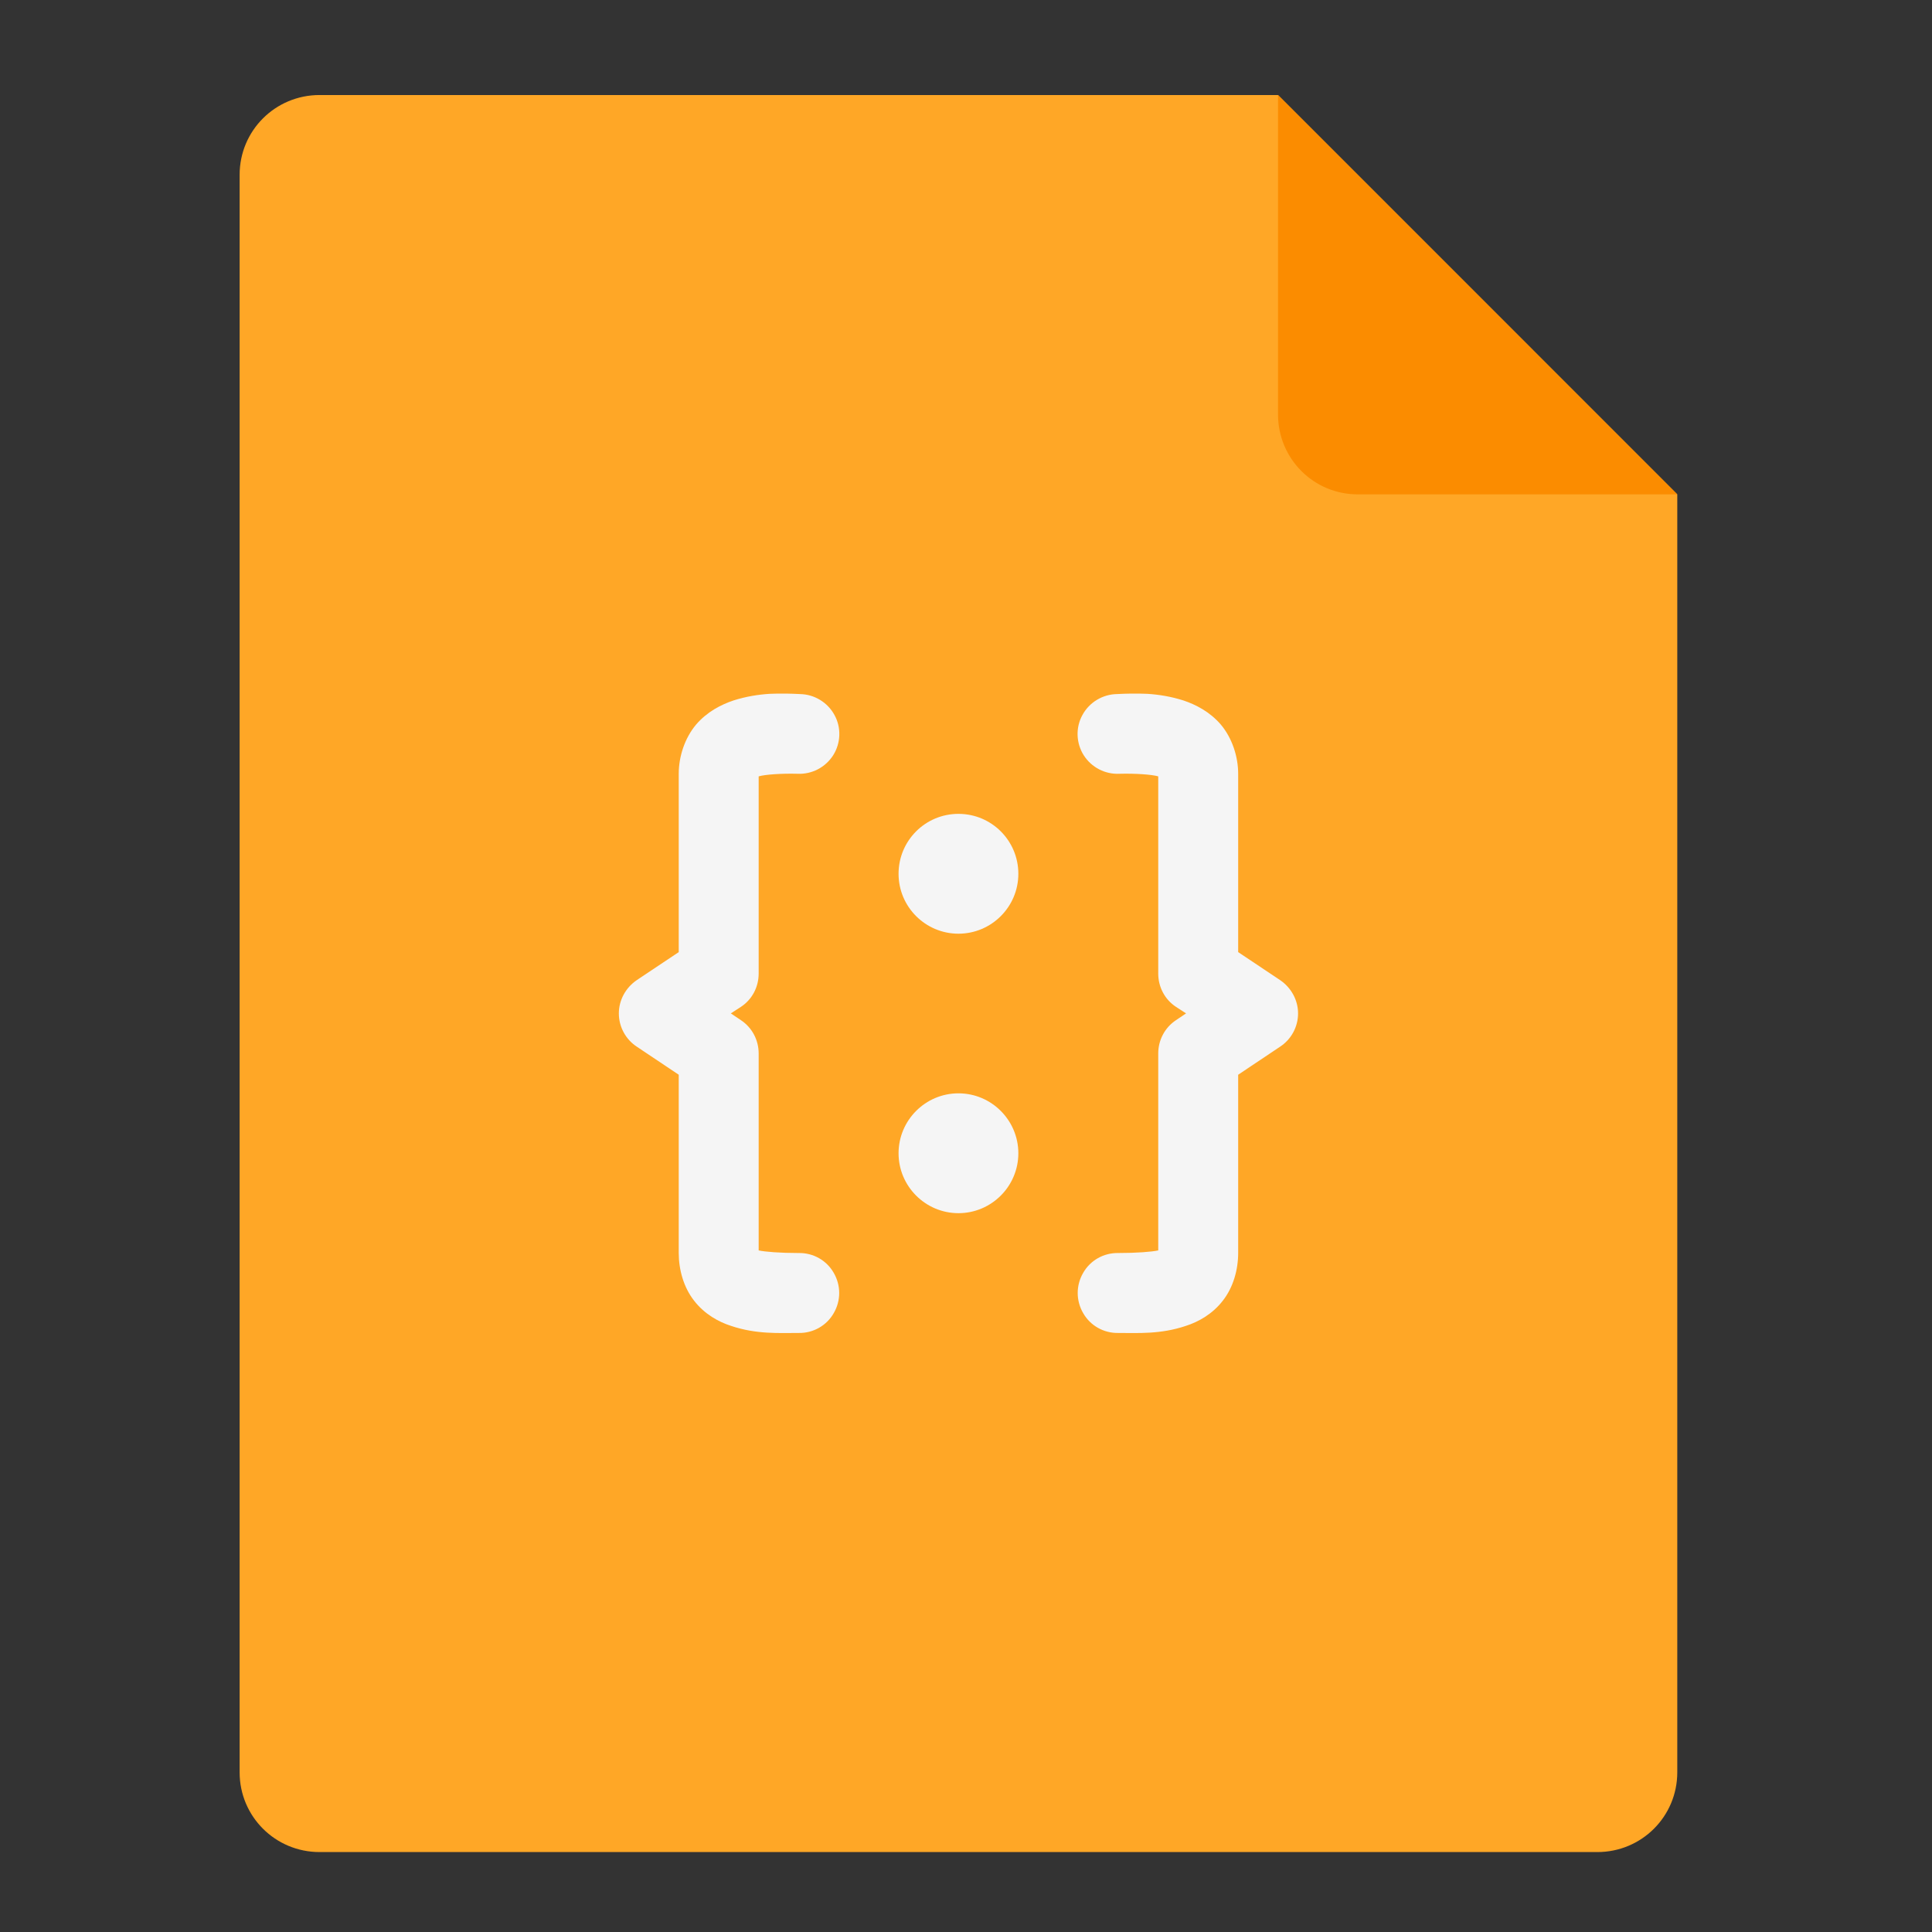 <?xml version="1.0" encoding="UTF-8"?>
<svg xmlns="http://www.w3.org/2000/svg" xmlns:xlink="http://www.w3.org/1999/xlink" width="32px" height="32px" viewBox="0 0 32 32" version="1.1">
<rect x="0" y="0" width="32" height="32" fill="#333333" stroke="none"/>
<g id="surface1">
<path style=" stroke:none;fill-rule:nonzero;fill:rgb(100%,65.49%,14.902%);fill-opacity:1;" d="M 21.168 1.574 L 5.293 1.574 C 4.559 1.574 3.969 2.164 3.969 2.895 L 3.969 29.355 C 3.969 30.086 4.559 30.676 5.293 30.676 L 26.457 30.676 C 27.191 30.676 27.781 30.086 27.781 29.355 L 27.781 8.188 Z M 21.168 1.574 "/>
<path style=" stroke:none;fill-rule:nonzero;fill:rgb(98.431%,54.902%,0%);fill-opacity:1;" d="M 27.781 8.188 L 21.168 1.574 L 21.168 6.863 C 21.168 7.598 21.758 8.188 22.488 8.188 Z M 27.781 8.188 "/>
<path style=" stroke:none;fill-rule:nonzero;fill:rgb(96.078%,96.078%,96.078%);fill-opacity:1;" d="M 12.746 11.492 C 12.559 11.504 12.359 11.535 12.148 11.602 C 11.941 11.672 11.711 11.789 11.527 12.004 C 11.344 12.223 11.242 12.527 11.242 12.816 L 11.242 15.77 L 10.547 16.234 C 10.363 16.359 10.25 16.566 10.25 16.785 C 10.25 17.008 10.363 17.215 10.547 17.336 L 11.242 17.801 L 11.242 20.754 C 11.242 21.031 11.324 21.324 11.496 21.543 C 11.668 21.766 11.902 21.895 12.109 21.961 C 12.527 22.102 12.898 22.078 13.23 22.078 C 13.469 22.082 13.691 21.957 13.809 21.75 C 13.93 21.543 13.93 21.289 13.809 21.082 C 13.691 20.875 13.469 20.75 13.23 20.754 C 12.922 20.754 12.672 20.734 12.566 20.711 L 12.566 17.449 C 12.566 17.227 12.457 17.02 12.273 16.898 L 12.105 16.785 L 12.273 16.676 C 12.457 16.555 12.566 16.348 12.566 16.125 L 12.566 12.859 C 12.672 12.828 12.945 12.809 13.207 12.816 C 13.445 12.828 13.672 12.711 13.801 12.508 C 13.926 12.309 13.938 12.051 13.82 11.84 C 13.707 11.633 13.488 11.5 13.25 11.496 C 13.102 11.488 12.93 11.484 12.746 11.492 Z M 12.746 11.492 "/>
<path style=" stroke:none;fill-rule:nonzero;fill:rgb(96.078%,96.078%,96.078%);fill-opacity:1;" d="M 19.004 11.492 C 19.191 11.504 19.391 11.535 19.602 11.602 C 19.809 11.672 20.039 11.789 20.223 12.004 C 20.406 12.223 20.508 12.527 20.508 12.816 L 20.508 15.77 L 21.203 16.234 C 21.387 16.359 21.5 16.566 21.5 16.785 C 21.5 17.008 21.387 17.215 21.203 17.336 L 20.508 17.801 L 20.508 20.754 C 20.508 21.031 20.426 21.324 20.254 21.543 C 20.082 21.766 19.848 21.895 19.641 21.961 C 19.223 22.102 18.852 22.078 18.52 22.078 C 18.281 22.082 18.059 21.957 17.941 21.75 C 17.82 21.543 17.82 21.289 17.941 21.082 C 18.059 20.875 18.281 20.75 18.52 20.754 C 18.828 20.754 19.078 20.734 19.184 20.711 L 19.184 17.449 C 19.184 17.227 19.293 17.02 19.477 16.898 L 19.645 16.785 L 19.477 16.676 C 19.293 16.555 19.184 16.348 19.184 16.125 L 19.184 12.859 C 19.078 12.828 18.805 12.809 18.543 12.816 C 18.305 12.828 18.078 12.711 17.949 12.508 C 17.824 12.309 17.812 12.051 17.93 11.84 C 18.043 11.633 18.262 11.5 18.5 11.496 C 18.648 11.488 18.82 11.484 19.004 11.492 Z M 19.004 11.492 "/>
<path style=" stroke:none;fill-rule:nonzero;fill:rgb(96.078%,96.078%,96.078%);fill-opacity:1;" d="M 15.875 13.48 C 16.422 13.48 16.867 13.922 16.867 14.473 C 16.867 15.02 16.422 15.465 15.875 15.465 C 15.328 15.465 14.883 15.02 14.883 14.473 C 14.883 13.922 15.328 13.48 15.875 13.48 Z M 15.875 13.48 "/>
<path style=" stroke:none;fill-rule:nonzero;fill:rgb(96.078%,96.078%,96.078%);fill-opacity:1;" d="M 15.875 18.109 C 16.422 18.109 16.867 18.555 16.867 19.102 C 16.867 19.648 16.422 20.094 15.875 20.094 C 15.328 20.094 14.883 19.648 14.883 19.102 C 14.883 18.555 15.328 18.109 15.875 18.109 Z M 15.875 18.109 "/>
</g>
</svg>
